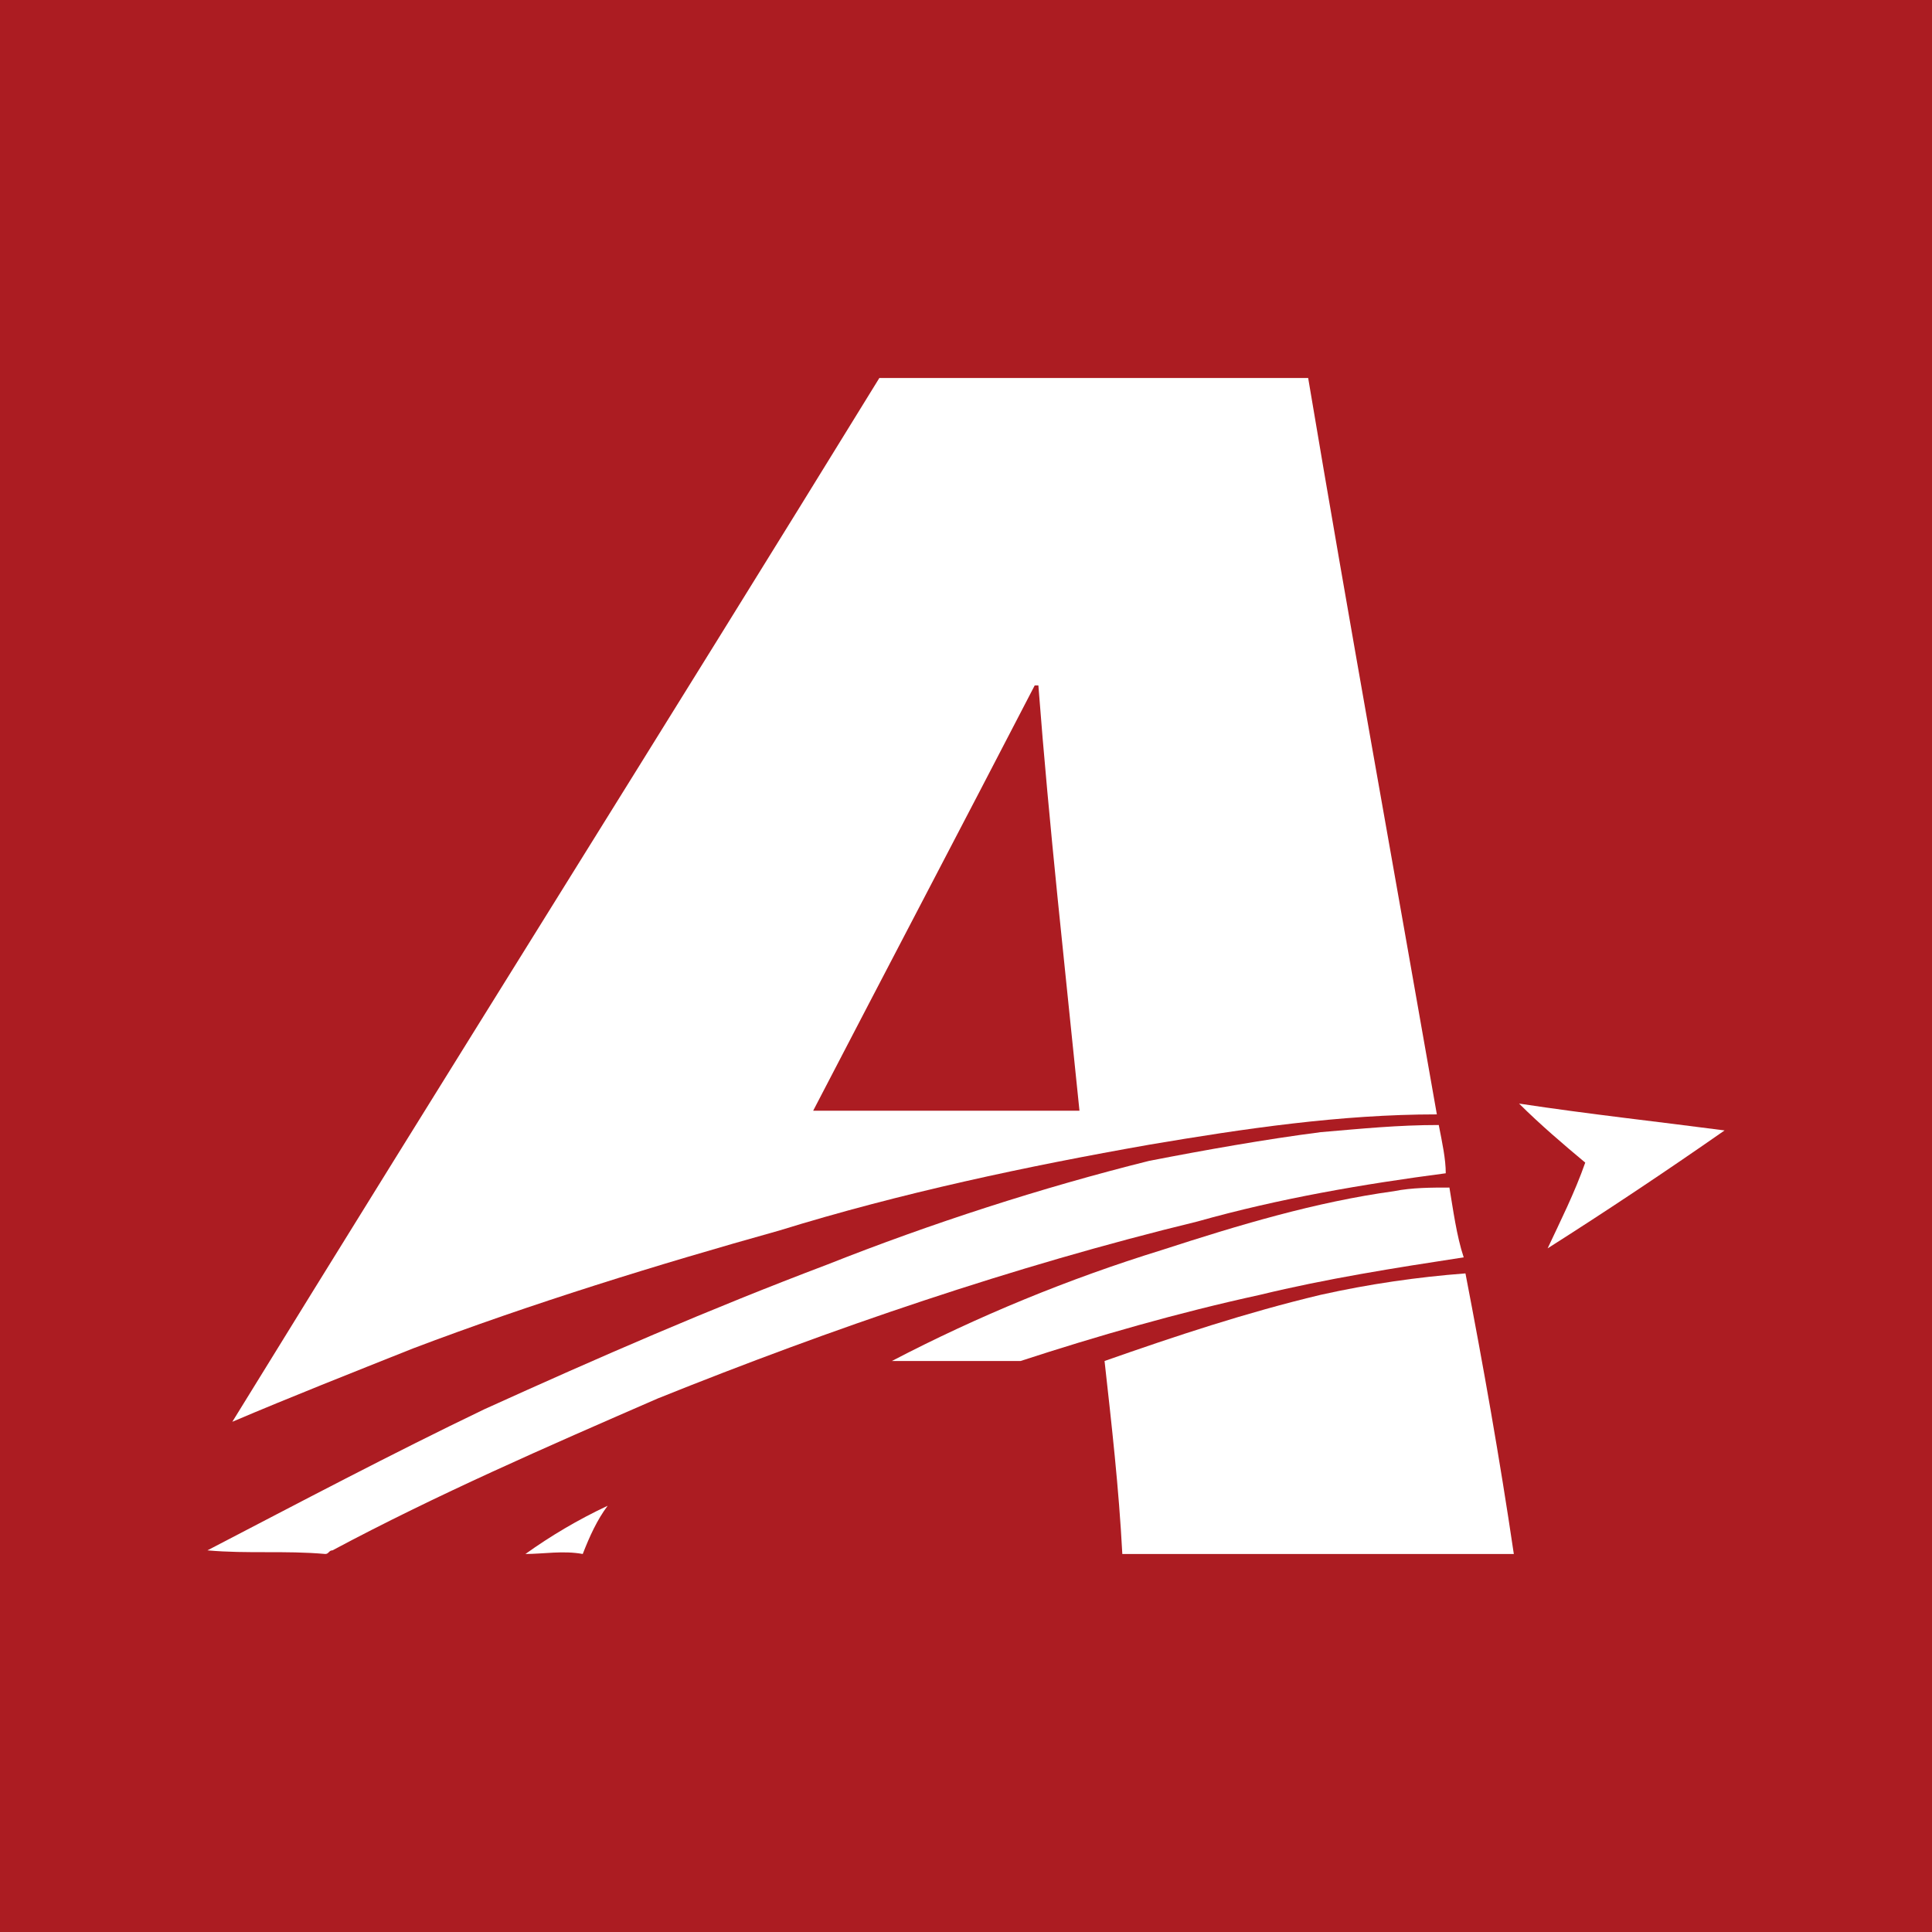 <?xml version="1.0" encoding="UTF-8"?>
<svg xmlns="http://www.w3.org/2000/svg" xmlns:xlink="http://www.w3.org/1999/xlink" width="56pt" height="56pt" viewBox="0 0 56 56" version="1.1">
<g id="surface1">
<rect x="0" y="0" width="56" height="56" style="fill:rgb(67.41%,11.206%,13.513%);fill-opacity:1;stroke:none;"/>
<path style=" stroke:none;fill-rule:nonzero;fill:rgb(100%,100%,100%);fill-opacity:1;" d="M 23.57 32.195 C 25.695 28.102 27.871 23.961 29.992 19.867 L 30.098 19.867 C 30.41 23.961 30.875 28.102 31.289 32.195 C 28.699 32.195 26.16 32.195 23.57 32.195 Z M 37.918 10.957 C 33.723 10.957 29.684 10.957 25.488 10.957 C 19.273 21.059 12.953 31.109 6.734 41.211 C 8.445 40.484 10.156 39.809 11.969 39.086 C 15.387 37.789 19.066 36.652 22.586 35.668 C 26.109 34.578 29.785 33.801 33.309 33.18 C 36.055 32.715 38.852 32.301 41.648 32.301 C 40.406 25.203 39.109 18.055 37.918 10.957 "/>
<path style=" stroke:none;fill-rule:nonzero;fill:rgb(100%,100%,100%);fill-opacity:1;" d="M 44.031 31.988 C 44.656 32.609 45.328 33.18 45.949 33.699 C 45.641 34.578 45.223 35.406 44.859 36.184 C 46.57 35.098 48.281 33.957 49.988 32.766 C 48.023 32.508 46.105 32.301 44.031 31.988 "/>
<path style=" stroke:none;fill-rule:nonzero;fill:rgb(100%,100%,100%);fill-opacity:1;" d="M 38.281 32.816 C 39.473 32.715 40.512 32.609 41.703 32.609 C 41.805 33.129 41.906 33.594 41.906 34.008 C 39.527 34.32 37.09 34.734 34.707 35.406 C 29.371 36.703 24.09 38.516 19.066 40.535 C 15.852 41.934 12.641 43.332 9.637 44.938 C 9.531 44.938 9.531 45.043 9.43 45.043 C 8.238 44.938 7.203 45.043 6.012 44.938 C 8.703 43.539 11.348 42.141 14.039 40.848 C 17.355 39.344 20.566 37.945 23.984 36.652 C 26.988 35.461 30.203 34.422 33.309 33.648 C 34.914 33.336 36.676 33.023 38.281 32.816 "/>
<path style=" stroke:none;fill-rule:nonzero;fill:rgb(100%,100%,100%);fill-opacity:1;" d="M 40.406 34.527 C 40.926 34.422 41.492 34.422 42.012 34.422 C 42.117 35.043 42.219 35.824 42.426 36.445 C 40.406 36.754 38.438 37.066 36.523 37.531 C 34.141 38.051 31.809 38.723 29.582 39.449 C 28.285 39.449 26.988 39.449 25.852 39.449 C 28.336 38.152 30.977 37.066 33.672 36.234 C 35.898 35.512 38.129 34.84 40.406 34.527 "/>
<path style=" stroke:none;fill-rule:nonzero;fill:rgb(100%,100%,100%);fill-opacity:1;" d="M 38.281 37.531 C 39.68 37.219 41.082 37.016 42.477 36.91 C 42.996 39.602 43.465 42.246 43.879 45.043 C 40.148 45.043 36.367 45.043 32.531 45.043 C 32.43 43.125 32.223 41.312 32.016 39.449 C 34.086 38.723 36.105 38.051 38.281 37.531 "/>
<path style=" stroke:none;fill-rule:nonzero;fill:rgb(100%,100%,100%);fill-opacity:1;" d="M 15.23 45.043 C 15.957 44.523 16.734 44.059 17.613 43.645 C 17.305 44.059 17.094 44.523 16.891 45.043 C 16.32 44.938 15.75 45.043 15.23 45.043 "/>
</g>
</svg>
